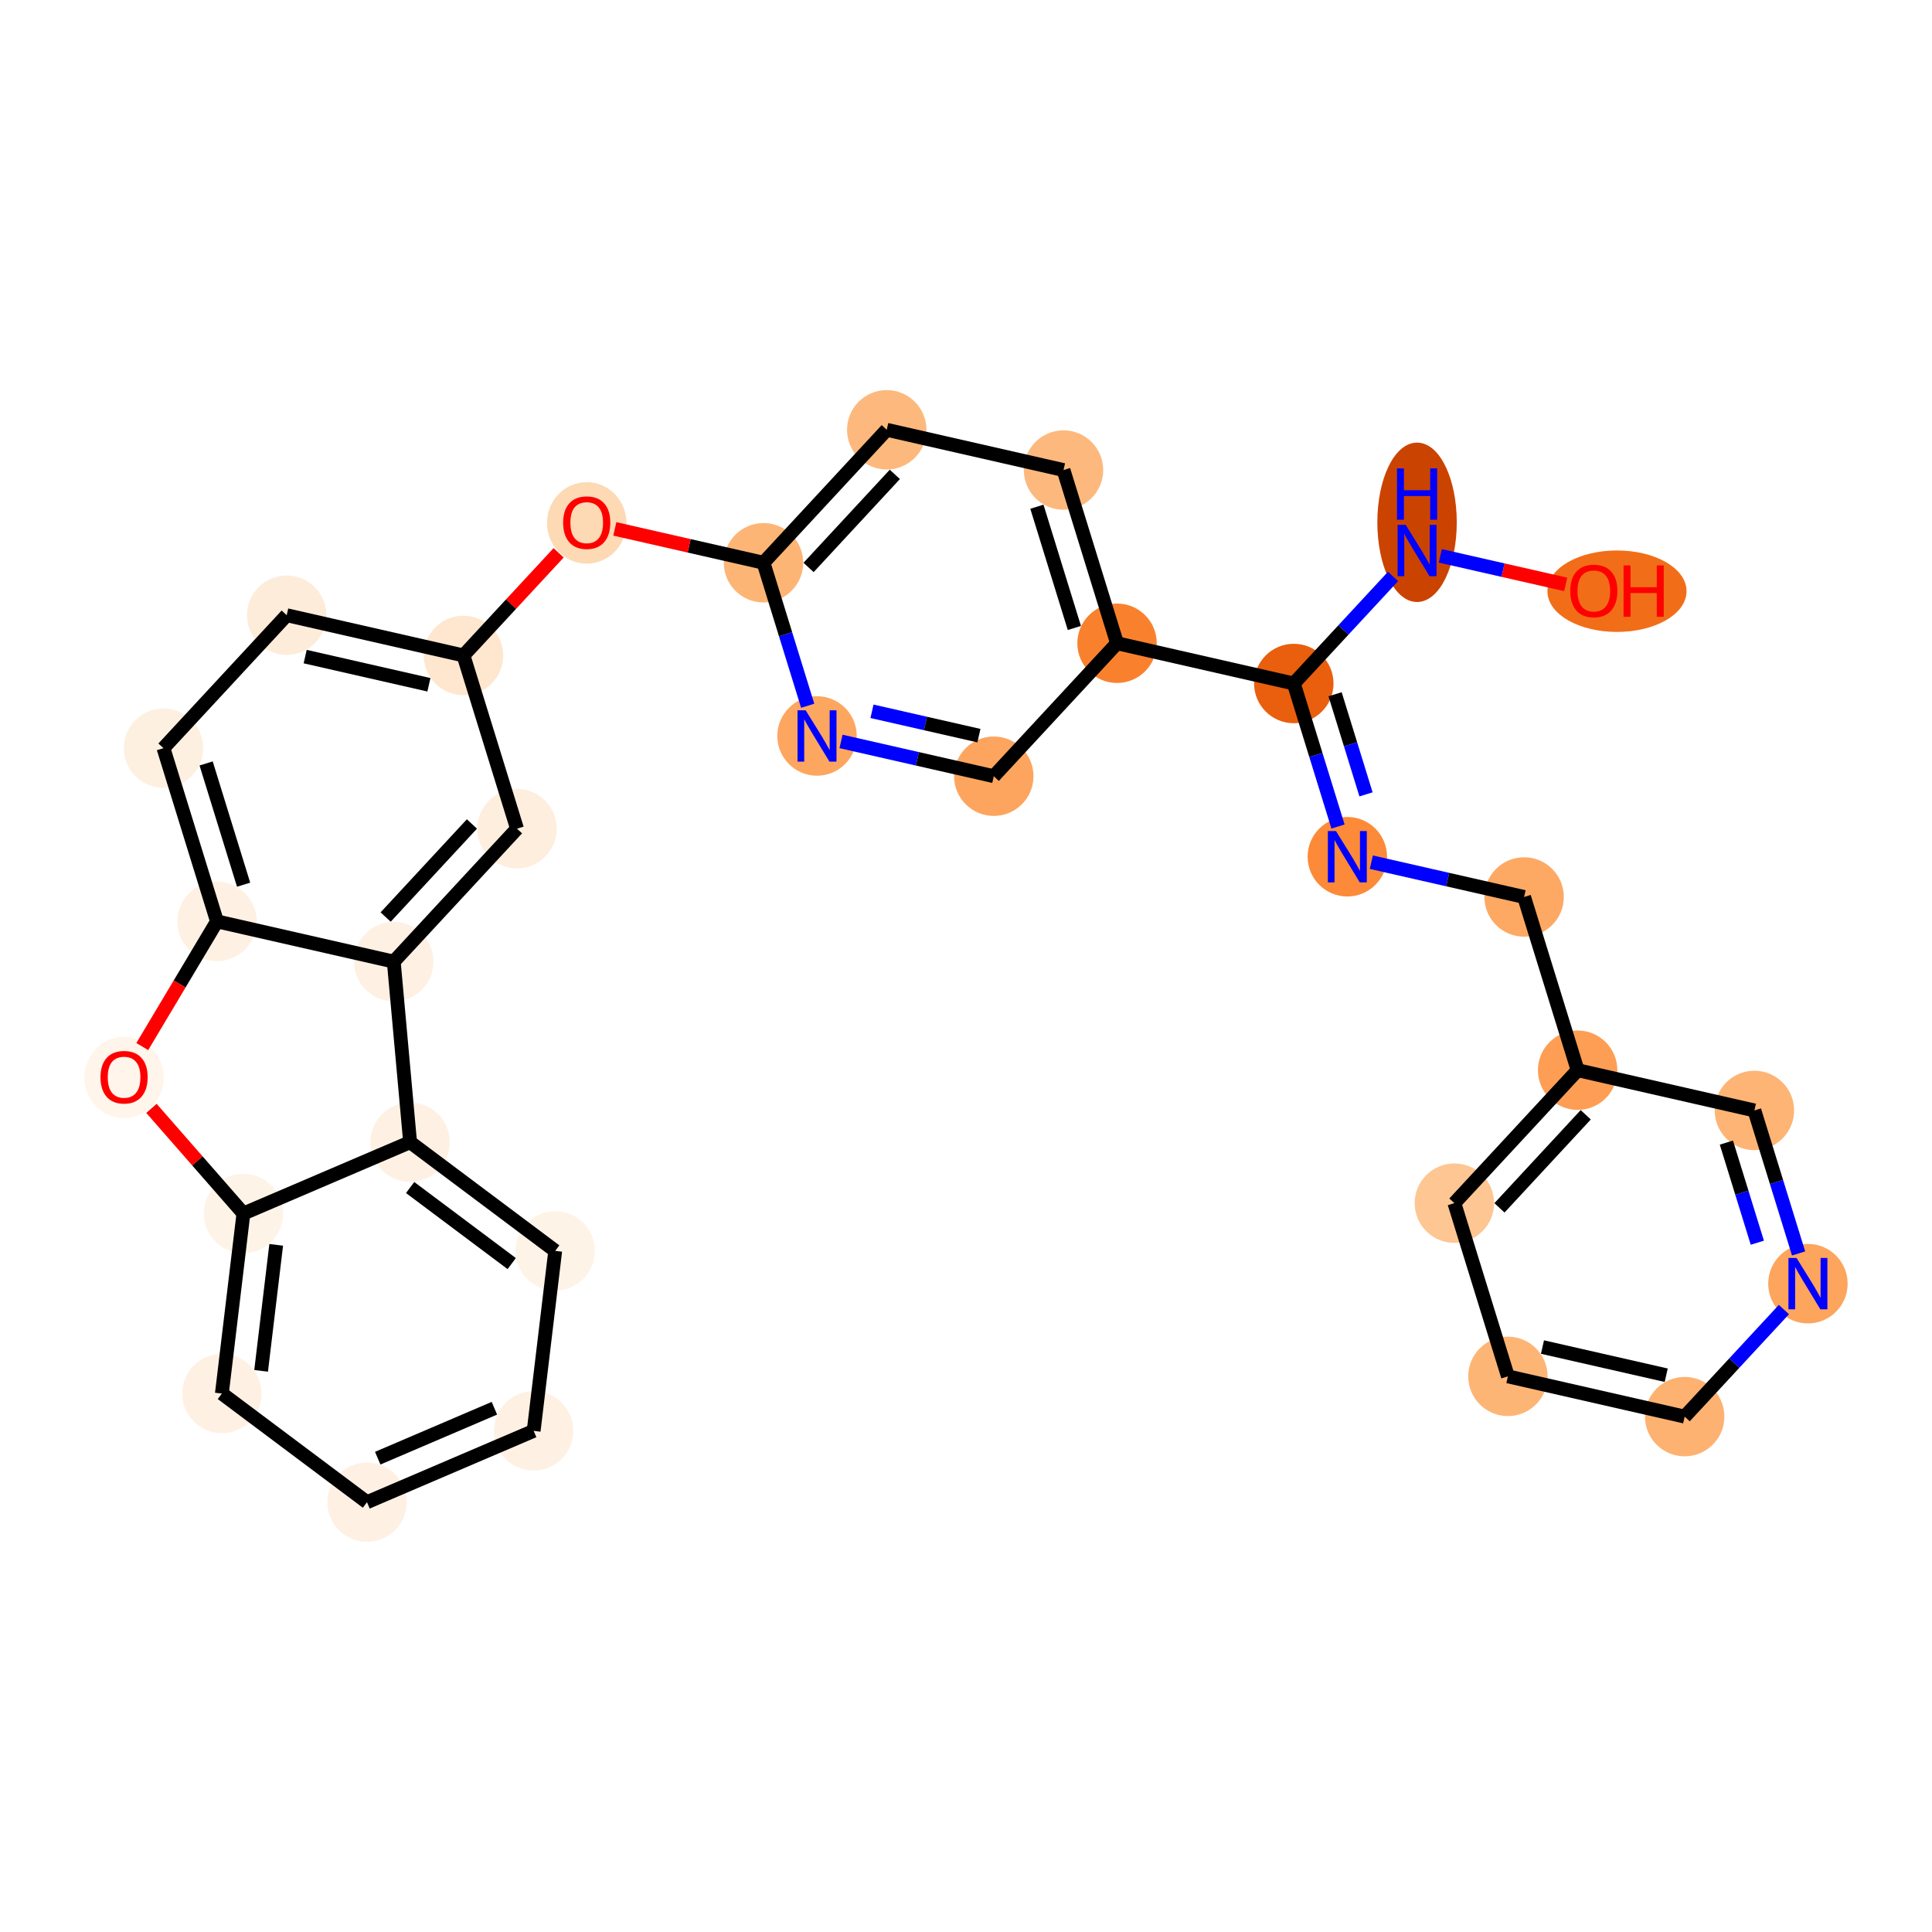 <?xml version='1.0' encoding='iso-8859-1'?>
<svg version='1.1' baseProfile='full'
              xmlns='http://www.w3.org/2000/svg'
                      xmlns:rdkit='http://www.rdkit.org/xml'
                      xmlns:xlink='http://www.w3.org/1999/xlink'
                  xml:space='preserve'
width='280px' height='280px' viewBox='0 0 280 280'>
<!-- END OF HEADER -->
<rect style='opacity:1.0;fill:#FFFFFF;stroke:none' width='280' height='280' x='0' y='0'> </rect>
<ellipse cx='234.346' cy='85.681' rx='9.579' ry='5.403'  style='fill:#F26D18;fill-rule:evenodd;stroke:#F26D18;stroke-width:1.0px;stroke-linecap:butt;stroke-linejoin:miter;stroke-opacity:1' />
<ellipse cx='205.37' cy='75.697' rx='5.255' ry='11.049'  style='fill:#CB4301;fill-rule:evenodd;stroke:#CB4301;stroke-width:1.0px;stroke-linecap:butt;stroke-linejoin:miter;stroke-opacity:1' />
<ellipse cx='187.508' cy='99.059' rx='5.255' ry='5.255'  style='fill:#E95F0D;fill-rule:evenodd;stroke:#E95F0D;stroke-width:1.0px;stroke-linecap:butt;stroke-linejoin:miter;stroke-opacity:1' />
<ellipse cx='195.265' cy='124.163' rx='5.255' ry='5.262'  style='fill:#FC8A38;fill-rule:evenodd;stroke:#FC8A38;stroke-width:1.0px;stroke-linecap:butt;stroke-linejoin:miter;stroke-opacity:1' />
<ellipse cx='220.884' cy='129.996' rx='5.255' ry='5.255'  style='fill:#FDA964;fill-rule:evenodd;stroke:#FDA964;stroke-width:1.0px;stroke-linecap:butt;stroke-linejoin:miter;stroke-opacity:1' />
<ellipse cx='228.642' cy='155.1' rx='5.255' ry='5.255'  style='fill:#FD9E54;fill-rule:evenodd;stroke:#FD9E54;stroke-width:1.0px;stroke-linecap:butt;stroke-linejoin:miter;stroke-opacity:1' />
<ellipse cx='210.78' cy='174.37' rx='5.255' ry='5.255'  style='fill:#FDC692;fill-rule:evenodd;stroke:#FDC692;stroke-width:1.0px;stroke-linecap:butt;stroke-linejoin:miter;stroke-opacity:1' />
<ellipse cx='218.537' cy='199.473' rx='5.255' ry='5.255'  style='fill:#FDB576;fill-rule:evenodd;stroke:#FDB576;stroke-width:1.0px;stroke-linecap:butt;stroke-linejoin:miter;stroke-opacity:1' />
<ellipse cx='244.156' cy='205.307' rx='5.255' ry='5.255'  style='fill:#FDB272;fill-rule:evenodd;stroke:#FDB272;stroke-width:1.0px;stroke-linecap:butt;stroke-linejoin:miter;stroke-opacity:1' />
<ellipse cx='262.018' cy='186.037' rx='5.255' ry='5.262'  style='fill:#FDA45D;fill-rule:evenodd;stroke:#FDA45D;stroke-width:1.0px;stroke-linecap:butt;stroke-linejoin:miter;stroke-opacity:1' />
<ellipse cx='254.26' cy='160.934' rx='5.255' ry='5.255'  style='fill:#FDB474;fill-rule:evenodd;stroke:#FDB474;stroke-width:1.0px;stroke-linecap:butt;stroke-linejoin:miter;stroke-opacity:1' />
<ellipse cx='161.889' cy='93.225' rx='5.255' ry='5.255'  style='fill:#F9812E;fill-rule:evenodd;stroke:#F9812E;stroke-width:1.0px;stroke-linecap:butt;stroke-linejoin:miter;stroke-opacity:1' />
<ellipse cx='154.132' cy='68.122' rx='5.255' ry='5.255'  style='fill:#FDB97D;fill-rule:evenodd;stroke:#FDB97D;stroke-width:1.0px;stroke-linecap:butt;stroke-linejoin:miter;stroke-opacity:1' />
<ellipse cx='128.513' cy='62.288' rx='5.255' ry='5.255'  style='fill:#FDB97D;fill-rule:evenodd;stroke:#FDB97D;stroke-width:1.0px;stroke-linecap:butt;stroke-linejoin:miter;stroke-opacity:1' />
<ellipse cx='110.651' cy='81.558' rx='5.255' ry='5.255'  style='fill:#FDB576;fill-rule:evenodd;stroke:#FDB576;stroke-width:1.0px;stroke-linecap:butt;stroke-linejoin:miter;stroke-opacity:1' />
<ellipse cx='85.032' cy='75.782' rx='5.255' ry='5.403'  style='fill:#FDD9B4;fill-rule:evenodd;stroke:#FDD9B4;stroke-width:1.0px;stroke-linecap:butt;stroke-linejoin:miter;stroke-opacity:1' />
<ellipse cx='67.171' cy='94.994' rx='5.255' ry='5.255'  style='fill:#FEE6CF;fill-rule:evenodd;stroke:#FEE6CF;stroke-width:1.0px;stroke-linecap:butt;stroke-linejoin:miter;stroke-opacity:1' />
<ellipse cx='41.551' cy='89.16' rx='5.255' ry='5.255'  style='fill:#FEECDA;fill-rule:evenodd;stroke:#FEECDA;stroke-width:1.0px;stroke-linecap:butt;stroke-linejoin:miter;stroke-opacity:1' />
<ellipse cx='23.69' cy='108.43' rx='5.255' ry='5.255'  style='fill:#FEF0E1;fill-rule:evenodd;stroke:#FEF0E1;stroke-width:1.0px;stroke-linecap:butt;stroke-linejoin:miter;stroke-opacity:1' />
<ellipse cx='31.447' cy='133.534' rx='5.255' ry='5.255'  style='fill:#FEF1E3;fill-rule:evenodd;stroke:#FEF1E3;stroke-width:1.0px;stroke-linecap:butt;stroke-linejoin:miter;stroke-opacity:1' />
<ellipse cx='17.982' cy='156.154' rx='5.255' ry='5.403'  style='fill:#FFF5EB;fill-rule:evenodd;stroke:#FFF5EB;stroke-width:1.0px;stroke-linecap:butt;stroke-linejoin:miter;stroke-opacity:1' />
<ellipse cx='35.279' cy='175.874' rx='5.255' ry='5.255'  style='fill:#FEF3E7;fill-rule:evenodd;stroke:#FEF3E7;stroke-width:1.0px;stroke-linecap:butt;stroke-linejoin:miter;stroke-opacity:1' />
<ellipse cx='32.156' cy='201.962' rx='5.255' ry='5.255'  style='fill:#FEF1E4;fill-rule:evenodd;stroke:#FEF1E4;stroke-width:1.0px;stroke-linecap:butt;stroke-linejoin:miter;stroke-opacity:1' />
<ellipse cx='53.187' cy='217.712' rx='5.255' ry='5.255'  style='fill:#FEF1E4;fill-rule:evenodd;stroke:#FEF1E4;stroke-width:1.0px;stroke-linecap:butt;stroke-linejoin:miter;stroke-opacity:1' />
<ellipse cx='77.342' cy='207.373' rx='5.255' ry='5.255'  style='fill:#FEF1E3;fill-rule:evenodd;stroke:#FEF1E3;stroke-width:1.0px;stroke-linecap:butt;stroke-linejoin:miter;stroke-opacity:1' />
<ellipse cx='80.466' cy='181.285' rx='5.255' ry='5.255'  style='fill:#FEF3E7;fill-rule:evenodd;stroke:#FEF3E7;stroke-width:1.0px;stroke-linecap:butt;stroke-linejoin:miter;stroke-opacity:1' />
<ellipse cx='59.435' cy='165.535' rx='5.255' ry='5.255'  style='fill:#FEF1E4;fill-rule:evenodd;stroke:#FEF1E4;stroke-width:1.0px;stroke-linecap:butt;stroke-linejoin:miter;stroke-opacity:1' />
<ellipse cx='57.066' cy='139.367' rx='5.255' ry='5.255'  style='fill:#FEF0E2;fill-rule:evenodd;stroke:#FEF0E2;stroke-width:1.0px;stroke-linecap:butt;stroke-linejoin:miter;stroke-opacity:1' />
<ellipse cx='74.928' cy='120.097' rx='5.255' ry='5.255'  style='fill:#FEEEDE;fill-rule:evenodd;stroke:#FEEEDE;stroke-width:1.0px;stroke-linecap:butt;stroke-linejoin:miter;stroke-opacity:1' />
<ellipse cx='118.408' cy='106.661' rx='5.255' ry='5.262'  style='fill:#FDA660;fill-rule:evenodd;stroke:#FDA660;stroke-width:1.0px;stroke-linecap:butt;stroke-linejoin:miter;stroke-opacity:1' />
<ellipse cx='144.027' cy='112.495' rx='5.255' ry='5.255'  style='fill:#FDA55E;fill-rule:evenodd;stroke:#FDA55E;stroke-width:1.0px;stroke-linecap:butt;stroke-linejoin:miter;stroke-opacity:1' />
<path class='bond-0 atom-0 atom-1' d='M 226.916,84.696 L 217.83,82.627' style='fill:none;fill-rule:evenodd;stroke:#FF0000;stroke-width:2.0px;stroke-linecap:butt;stroke-linejoin:miter;stroke-opacity:1' />
<path class='bond-0 atom-0 atom-1' d='M 217.83,82.627 L 208.744,80.558' style='fill:none;fill-rule:evenodd;stroke:#0000FF;stroke-width:2.0px;stroke-linecap:butt;stroke-linejoin:miter;stroke-opacity:1' />
<path class='bond-1 atom-1 atom-2' d='M 201.891,83.542 L 194.699,91.301' style='fill:none;fill-rule:evenodd;stroke:#0000FF;stroke-width:2.0px;stroke-linecap:butt;stroke-linejoin:miter;stroke-opacity:1' />
<path class='bond-1 atom-1 atom-2' d='M 194.699,91.301 L 187.508,99.059' style='fill:none;fill-rule:evenodd;stroke:#000000;stroke-width:2.0px;stroke-linecap:butt;stroke-linejoin:miter;stroke-opacity:1' />
<path class='bond-2 atom-2 atom-3' d='M 187.508,99.059 L 190.71,109.422' style='fill:none;fill-rule:evenodd;stroke:#000000;stroke-width:2.0px;stroke-linecap:butt;stroke-linejoin:miter;stroke-opacity:1' />
<path class='bond-2 atom-2 atom-3' d='M 190.71,109.422 L 193.913,119.785' style='fill:none;fill-rule:evenodd;stroke:#0000FF;stroke-width:2.0px;stroke-linecap:butt;stroke-linejoin:miter;stroke-opacity:1' />
<path class='bond-2 atom-2 atom-3' d='M 193.489,100.617 L 195.731,107.871' style='fill:none;fill-rule:evenodd;stroke:#000000;stroke-width:2.0px;stroke-linecap:butt;stroke-linejoin:miter;stroke-opacity:1' />
<path class='bond-2 atom-2 atom-3' d='M 195.731,107.871 L 197.973,115.125' style='fill:none;fill-rule:evenodd;stroke:#0000FF;stroke-width:2.0px;stroke-linecap:butt;stroke-linejoin:miter;stroke-opacity:1' />
<path class='bond-10 atom-2 atom-11' d='M 187.508,99.059 L 161.889,93.225' style='fill:none;fill-rule:evenodd;stroke:#000000;stroke-width:2.0px;stroke-linecap:butt;stroke-linejoin:miter;stroke-opacity:1' />
<path class='bond-3 atom-3 atom-4' d='M 198.744,124.955 L 209.814,127.476' style='fill:none;fill-rule:evenodd;stroke:#0000FF;stroke-width:2.0px;stroke-linecap:butt;stroke-linejoin:miter;stroke-opacity:1' />
<path class='bond-3 atom-3 atom-4' d='M 209.814,127.476 L 220.884,129.996' style='fill:none;fill-rule:evenodd;stroke:#000000;stroke-width:2.0px;stroke-linecap:butt;stroke-linejoin:miter;stroke-opacity:1' />
<path class='bond-4 atom-4 atom-5' d='M 220.884,129.996 L 228.642,155.1' style='fill:none;fill-rule:evenodd;stroke:#000000;stroke-width:2.0px;stroke-linecap:butt;stroke-linejoin:miter;stroke-opacity:1' />
<path class='bond-5 atom-5 atom-6' d='M 228.642,155.1 L 210.78,174.37' style='fill:none;fill-rule:evenodd;stroke:#000000;stroke-width:2.0px;stroke-linecap:butt;stroke-linejoin:miter;stroke-opacity:1' />
<path class='bond-5 atom-5 atom-6' d='M 229.816,161.563 L 217.313,175.052' style='fill:none;fill-rule:evenodd;stroke:#000000;stroke-width:2.0px;stroke-linecap:butt;stroke-linejoin:miter;stroke-opacity:1' />
<path class='bond-30 atom-10 atom-5' d='M 254.26,160.934 L 228.642,155.1' style='fill:none;fill-rule:evenodd;stroke:#000000;stroke-width:2.0px;stroke-linecap:butt;stroke-linejoin:miter;stroke-opacity:1' />
<path class='bond-6 atom-6 atom-7' d='M 210.78,174.37 L 218.537,199.473' style='fill:none;fill-rule:evenodd;stroke:#000000;stroke-width:2.0px;stroke-linecap:butt;stroke-linejoin:miter;stroke-opacity:1' />
<path class='bond-7 atom-7 atom-8' d='M 218.537,199.473 L 244.156,205.307' style='fill:none;fill-rule:evenodd;stroke:#000000;stroke-width:2.0px;stroke-linecap:butt;stroke-linejoin:miter;stroke-opacity:1' />
<path class='bond-7 atom-7 atom-8' d='M 223.547,195.225 L 241.48,199.308' style='fill:none;fill-rule:evenodd;stroke:#000000;stroke-width:2.0px;stroke-linecap:butt;stroke-linejoin:miter;stroke-opacity:1' />
<path class='bond-8 atom-8 atom-9' d='M 244.156,205.307 L 251.348,197.549' style='fill:none;fill-rule:evenodd;stroke:#000000;stroke-width:2.0px;stroke-linecap:butt;stroke-linejoin:miter;stroke-opacity:1' />
<path class='bond-8 atom-8 atom-9' d='M 251.348,197.549 L 258.539,189.79' style='fill:none;fill-rule:evenodd;stroke:#0000FF;stroke-width:2.0px;stroke-linecap:butt;stroke-linejoin:miter;stroke-opacity:1' />
<path class='bond-9 atom-9 atom-10' d='M 260.665,181.66 L 257.463,171.297' style='fill:none;fill-rule:evenodd;stroke:#0000FF;stroke-width:2.0px;stroke-linecap:butt;stroke-linejoin:miter;stroke-opacity:1' />
<path class='bond-9 atom-9 atom-10' d='M 257.463,171.297 L 254.26,160.934' style='fill:none;fill-rule:evenodd;stroke:#000000;stroke-width:2.0px;stroke-linecap:butt;stroke-linejoin:miter;stroke-opacity:1' />
<path class='bond-9 atom-9 atom-10' d='M 254.684,180.102 L 252.442,172.848' style='fill:none;fill-rule:evenodd;stroke:#0000FF;stroke-width:2.0px;stroke-linecap:butt;stroke-linejoin:miter;stroke-opacity:1' />
<path class='bond-9 atom-9 atom-10' d='M 252.442,172.848 L 250.2,165.594' style='fill:none;fill-rule:evenodd;stroke:#000000;stroke-width:2.0px;stroke-linecap:butt;stroke-linejoin:miter;stroke-opacity:1' />
<path class='bond-11 atom-11 atom-12' d='M 161.889,93.225 L 154.132,68.122' style='fill:none;fill-rule:evenodd;stroke:#000000;stroke-width:2.0px;stroke-linecap:butt;stroke-linejoin:miter;stroke-opacity:1' />
<path class='bond-11 atom-11 atom-12' d='M 155.705,91.011 L 150.275,73.439' style='fill:none;fill-rule:evenodd;stroke:#000000;stroke-width:2.0px;stroke-linecap:butt;stroke-linejoin:miter;stroke-opacity:1' />
<path class='bond-31 atom-30 atom-11' d='M 144.027,112.495 L 161.889,93.225' style='fill:none;fill-rule:evenodd;stroke:#000000;stroke-width:2.0px;stroke-linecap:butt;stroke-linejoin:miter;stroke-opacity:1' />
<path class='bond-12 atom-12 atom-13' d='M 154.132,68.122 L 128.513,62.288' style='fill:none;fill-rule:evenodd;stroke:#000000;stroke-width:2.0px;stroke-linecap:butt;stroke-linejoin:miter;stroke-opacity:1' />
<path class='bond-13 atom-13 atom-14' d='M 128.513,62.288 L 110.651,81.558' style='fill:none;fill-rule:evenodd;stroke:#000000;stroke-width:2.0px;stroke-linecap:butt;stroke-linejoin:miter;stroke-opacity:1' />
<path class='bond-13 atom-13 atom-14' d='M 129.687,68.751 L 117.184,82.24' style='fill:none;fill-rule:evenodd;stroke:#000000;stroke-width:2.0px;stroke-linecap:butt;stroke-linejoin:miter;stroke-opacity:1' />
<path class='bond-14 atom-14 atom-15' d='M 110.651,81.558 L 99.878,79.105' style='fill:none;fill-rule:evenodd;stroke:#000000;stroke-width:2.0px;stroke-linecap:butt;stroke-linejoin:miter;stroke-opacity:1' />
<path class='bond-14 atom-14 atom-15' d='M 99.878,79.105 L 89.105,76.651' style='fill:none;fill-rule:evenodd;stroke:#FF0000;stroke-width:2.0px;stroke-linecap:butt;stroke-linejoin:miter;stroke-opacity:1' />
<path class='bond-28 atom-14 atom-29' d='M 110.651,81.558 L 113.853,91.921' style='fill:none;fill-rule:evenodd;stroke:#000000;stroke-width:2.0px;stroke-linecap:butt;stroke-linejoin:miter;stroke-opacity:1' />
<path class='bond-28 atom-14 atom-29' d='M 113.853,91.921 L 117.056,102.284' style='fill:none;fill-rule:evenodd;stroke:#0000FF;stroke-width:2.0px;stroke-linecap:butt;stroke-linejoin:miter;stroke-opacity:1' />
<path class='bond-15 atom-15 atom-16' d='M 80.96,80.118 L 74.065,87.556' style='fill:none;fill-rule:evenodd;stroke:#FF0000;stroke-width:2.0px;stroke-linecap:butt;stroke-linejoin:miter;stroke-opacity:1' />
<path class='bond-15 atom-15 atom-16' d='M 74.065,87.556 L 67.171,94.994' style='fill:none;fill-rule:evenodd;stroke:#000000;stroke-width:2.0px;stroke-linecap:butt;stroke-linejoin:miter;stroke-opacity:1' />
<path class='bond-16 atom-16 atom-17' d='M 67.171,94.994 L 41.551,89.16' style='fill:none;fill-rule:evenodd;stroke:#000000;stroke-width:2.0px;stroke-linecap:butt;stroke-linejoin:miter;stroke-opacity:1' />
<path class='bond-16 atom-16 atom-17' d='M 62.161,99.243 L 44.228,95.159' style='fill:none;fill-rule:evenodd;stroke:#000000;stroke-width:2.0px;stroke-linecap:butt;stroke-linejoin:miter;stroke-opacity:1' />
<path class='bond-32 atom-28 atom-16' d='M 74.928,120.097 L 67.171,94.994' style='fill:none;fill-rule:evenodd;stroke:#000000;stroke-width:2.0px;stroke-linecap:butt;stroke-linejoin:miter;stroke-opacity:1' />
<path class='bond-17 atom-17 atom-18' d='M 41.551,89.16 L 23.69,108.43' style='fill:none;fill-rule:evenodd;stroke:#000000;stroke-width:2.0px;stroke-linecap:butt;stroke-linejoin:miter;stroke-opacity:1' />
<path class='bond-18 atom-18 atom-19' d='M 23.69,108.43 L 31.447,133.534' style='fill:none;fill-rule:evenodd;stroke:#000000;stroke-width:2.0px;stroke-linecap:butt;stroke-linejoin:miter;stroke-opacity:1' />
<path class='bond-18 atom-18 atom-19' d='M 29.874,110.644 L 35.304,128.217' style='fill:none;fill-rule:evenodd;stroke:#000000;stroke-width:2.0px;stroke-linecap:butt;stroke-linejoin:miter;stroke-opacity:1' />
<path class='bond-19 atom-19 atom-20' d='M 31.447,133.534 L 26.033,142.605' style='fill:none;fill-rule:evenodd;stroke:#000000;stroke-width:2.0px;stroke-linecap:butt;stroke-linejoin:miter;stroke-opacity:1' />
<path class='bond-19 atom-19 atom-20' d='M 26.033,142.605 L 20.62,151.676' style='fill:none;fill-rule:evenodd;stroke:#FF0000;stroke-width:2.0px;stroke-linecap:butt;stroke-linejoin:miter;stroke-opacity:1' />
<path class='bond-33 atom-27 atom-19' d='M 57.066,139.367 L 31.447,133.534' style='fill:none;fill-rule:evenodd;stroke:#000000;stroke-width:2.0px;stroke-linecap:butt;stroke-linejoin:miter;stroke-opacity:1' />
<path class='bond-20 atom-20 atom-21' d='M 21.948,160.631 L 28.614,168.252' style='fill:none;fill-rule:evenodd;stroke:#FF0000;stroke-width:2.0px;stroke-linecap:butt;stroke-linejoin:miter;stroke-opacity:1' />
<path class='bond-20 atom-20 atom-21' d='M 28.614,168.252 L 35.279,175.874' style='fill:none;fill-rule:evenodd;stroke:#000000;stroke-width:2.0px;stroke-linecap:butt;stroke-linejoin:miter;stroke-opacity:1' />
<path class='bond-21 atom-21 atom-22' d='M 35.279,175.874 L 32.156,201.962' style='fill:none;fill-rule:evenodd;stroke:#000000;stroke-width:2.0px;stroke-linecap:butt;stroke-linejoin:miter;stroke-opacity:1' />
<path class='bond-21 atom-21 atom-22' d='M 40.029,180.412 L 37.842,198.674' style='fill:none;fill-rule:evenodd;stroke:#000000;stroke-width:2.0px;stroke-linecap:butt;stroke-linejoin:miter;stroke-opacity:1' />
<path class='bond-34 atom-26 atom-21' d='M 59.435,165.535 L 35.279,175.874' style='fill:none;fill-rule:evenodd;stroke:#000000;stroke-width:2.0px;stroke-linecap:butt;stroke-linejoin:miter;stroke-opacity:1' />
<path class='bond-22 atom-22 atom-23' d='M 32.156,201.962 L 53.187,217.712' style='fill:none;fill-rule:evenodd;stroke:#000000;stroke-width:2.0px;stroke-linecap:butt;stroke-linejoin:miter;stroke-opacity:1' />
<path class='bond-23 atom-23 atom-24' d='M 53.187,217.712 L 77.342,207.373' style='fill:none;fill-rule:evenodd;stroke:#000000;stroke-width:2.0px;stroke-linecap:butt;stroke-linejoin:miter;stroke-opacity:1' />
<path class='bond-23 atom-23 atom-24' d='M 54.742,211.33 L 71.651,204.093' style='fill:none;fill-rule:evenodd;stroke:#000000;stroke-width:2.0px;stroke-linecap:butt;stroke-linejoin:miter;stroke-opacity:1' />
<path class='bond-24 atom-24 atom-25' d='M 77.342,207.373 L 80.466,181.285' style='fill:none;fill-rule:evenodd;stroke:#000000;stroke-width:2.0px;stroke-linecap:butt;stroke-linejoin:miter;stroke-opacity:1' />
<path class='bond-25 atom-25 atom-26' d='M 80.466,181.285 L 59.435,165.535' style='fill:none;fill-rule:evenodd;stroke:#000000;stroke-width:2.0px;stroke-linecap:butt;stroke-linejoin:miter;stroke-opacity:1' />
<path class='bond-25 atom-25 atom-26' d='M 74.161,183.128 L 59.439,172.104' style='fill:none;fill-rule:evenodd;stroke:#000000;stroke-width:2.0px;stroke-linecap:butt;stroke-linejoin:miter;stroke-opacity:1' />
<path class='bond-26 atom-26 atom-27' d='M 59.435,165.535 L 57.066,139.367' style='fill:none;fill-rule:evenodd;stroke:#000000;stroke-width:2.0px;stroke-linecap:butt;stroke-linejoin:miter;stroke-opacity:1' />
<path class='bond-27 atom-27 atom-28' d='M 57.066,139.367 L 74.928,120.097' style='fill:none;fill-rule:evenodd;stroke:#000000;stroke-width:2.0px;stroke-linecap:butt;stroke-linejoin:miter;stroke-opacity:1' />
<path class='bond-27 atom-27 atom-28' d='M 55.891,132.904 L 68.395,119.416' style='fill:none;fill-rule:evenodd;stroke:#000000;stroke-width:2.0px;stroke-linecap:butt;stroke-linejoin:miter;stroke-opacity:1' />
<path class='bond-29 atom-29 atom-30' d='M 121.887,107.454 L 132.957,109.974' style='fill:none;fill-rule:evenodd;stroke:#0000FF;stroke-width:2.0px;stroke-linecap:butt;stroke-linejoin:miter;stroke-opacity:1' />
<path class='bond-29 atom-29 atom-30' d='M 132.957,109.974 L 144.027,112.495' style='fill:none;fill-rule:evenodd;stroke:#000000;stroke-width:2.0px;stroke-linecap:butt;stroke-linejoin:miter;stroke-opacity:1' />
<path class='bond-29 atom-29 atom-30' d='M 126.375,103.086 L 134.124,104.851' style='fill:none;fill-rule:evenodd;stroke:#0000FF;stroke-width:2.0px;stroke-linecap:butt;stroke-linejoin:miter;stroke-opacity:1' />
<path class='bond-29 atom-29 atom-30' d='M 134.124,104.851 L 141.873,106.615' style='fill:none;fill-rule:evenodd;stroke:#000000;stroke-width:2.0px;stroke-linecap:butt;stroke-linejoin:miter;stroke-opacity:1' />
<path  class='atom-0' d='M 227.573 85.644
Q 227.573 83.857, 228.456 82.859
Q 229.339 81.861, 230.989 81.861
Q 232.639 81.861, 233.521 82.859
Q 234.404 83.857, 234.404 85.644
Q 234.404 87.452, 233.511 88.482
Q 232.618 89.501, 230.989 89.501
Q 229.349 89.501, 228.456 88.482
Q 227.573 87.462, 227.573 85.644
M 230.989 88.66
Q 232.124 88.66, 232.733 87.904
Q 233.353 87.136, 233.353 85.644
Q 233.353 84.183, 232.733 83.448
Q 232.124 82.701, 230.989 82.701
Q 229.853 82.701, 229.233 83.437
Q 228.624 84.173, 228.624 85.644
Q 228.624 87.147, 229.233 87.904
Q 229.853 88.66, 230.989 88.66
' fill='#FF0000'/>
<path  class='atom-0' d='M 235.298 81.945
L 236.307 81.945
L 236.307 85.108
L 240.111 85.108
L 240.111 81.945
L 241.12 81.945
L 241.12 89.386
L 240.111 89.386
L 240.111 85.949
L 236.307 85.949
L 236.307 89.386
L 235.298 89.386
L 235.298 81.945
' fill='#FF0000'/>
<path  class='atom-1' d='M 203.725 76.069
L 206.163 80.01
Q 206.405 80.399, 206.794 81.103
Q 207.183 81.807, 207.204 81.849
L 207.204 76.069
L 208.192 76.069
L 208.192 83.51
L 207.172 83.51
L 204.555 79.201
Q 204.25 78.696, 203.924 78.118
Q 203.609 77.54, 203.515 77.362
L 203.515 83.51
L 202.548 83.51
L 202.548 76.069
L 203.725 76.069
' fill='#0000FF'/>
<path  class='atom-1' d='M 202.458 67.884
L 203.467 67.884
L 203.467 71.047
L 207.272 71.047
L 207.272 67.884
L 208.281 67.884
L 208.281 75.325
L 207.272 75.325
L 207.272 71.888
L 203.467 71.888
L 203.467 75.325
L 202.458 75.325
L 202.458 67.884
' fill='#0000FF'/>
<path  class='atom-3' d='M 193.62 120.442
L 196.059 124.383
Q 196.3 124.772, 196.689 125.476
Q 197.078 126.181, 197.099 126.223
L 197.099 120.442
L 198.087 120.442
L 198.087 127.883
L 197.068 127.883
L 194.451 123.574
Q 194.146 123.07, 193.82 122.492
Q 193.505 121.914, 193.41 121.735
L 193.41 127.883
L 192.443 127.883
L 192.443 120.442
L 193.62 120.442
' fill='#0000FF'/>
<path  class='atom-9' d='M 260.373 182.317
L 262.811 186.258
Q 263.053 186.647, 263.442 187.351
Q 263.831 188.055, 263.852 188.097
L 263.852 182.317
L 264.84 182.317
L 264.84 189.758
L 263.82 189.758
L 261.203 185.449
Q 260.898 184.944, 260.573 184.366
Q 260.257 183.788, 260.163 183.609
L 260.163 189.758
L 259.196 189.758
L 259.196 182.317
L 260.373 182.317
' fill='#0000FF'/>
<path  class='atom-15' d='M 81.616 75.745
Q 81.616 73.959, 82.499 72.96
Q 83.382 71.962, 85.032 71.962
Q 86.682 71.962, 87.565 72.96
Q 88.448 73.959, 88.448 75.745
Q 88.448 77.553, 87.555 78.583
Q 86.661 79.602, 85.032 79.602
Q 83.393 79.602, 82.499 78.583
Q 81.616 77.563, 81.616 75.745
M 85.032 78.761
Q 86.167 78.761, 86.777 78.005
Q 87.397 77.238, 87.397 75.745
Q 87.397 74.284, 86.777 73.549
Q 86.167 72.802, 85.032 72.802
Q 83.897 72.802, 83.277 73.538
Q 82.667 74.274, 82.667 75.745
Q 82.667 77.248, 83.277 78.005
Q 83.897 78.761, 85.032 78.761
' fill='#FF0000'/>
<path  class='atom-20' d='M 14.566 156.117
Q 14.566 154.33, 15.449 153.332
Q 16.332 152.333, 17.982 152.333
Q 19.632 152.333, 20.515 153.332
Q 21.398 154.33, 21.398 156.117
Q 21.398 157.925, 20.505 158.955
Q 19.611 159.974, 17.982 159.974
Q 16.343 159.974, 15.449 158.955
Q 14.566 157.935, 14.566 156.117
M 17.982 159.133
Q 19.117 159.133, 19.727 158.377
Q 20.347 157.609, 20.347 156.117
Q 20.347 154.656, 19.727 153.92
Q 19.117 153.174, 17.982 153.174
Q 16.847 153.174, 16.227 153.91
Q 15.617 154.646, 15.617 156.117
Q 15.617 157.62, 16.227 158.377
Q 16.847 159.133, 17.982 159.133
' fill='#FF0000'/>
<path  class='atom-29' d='M 116.764 102.941
L 119.202 106.882
Q 119.444 107.271, 119.832 107.975
Q 120.221 108.679, 120.242 108.721
L 120.242 102.941
L 121.23 102.941
L 121.23 110.382
L 120.211 110.382
L 117.594 106.073
Q 117.289 105.568, 116.963 104.99
Q 116.648 104.412, 116.553 104.234
L 116.553 110.382
L 115.586 110.382
L 115.586 102.941
L 116.764 102.941
' fill='#0000FF'/>
</svg>
